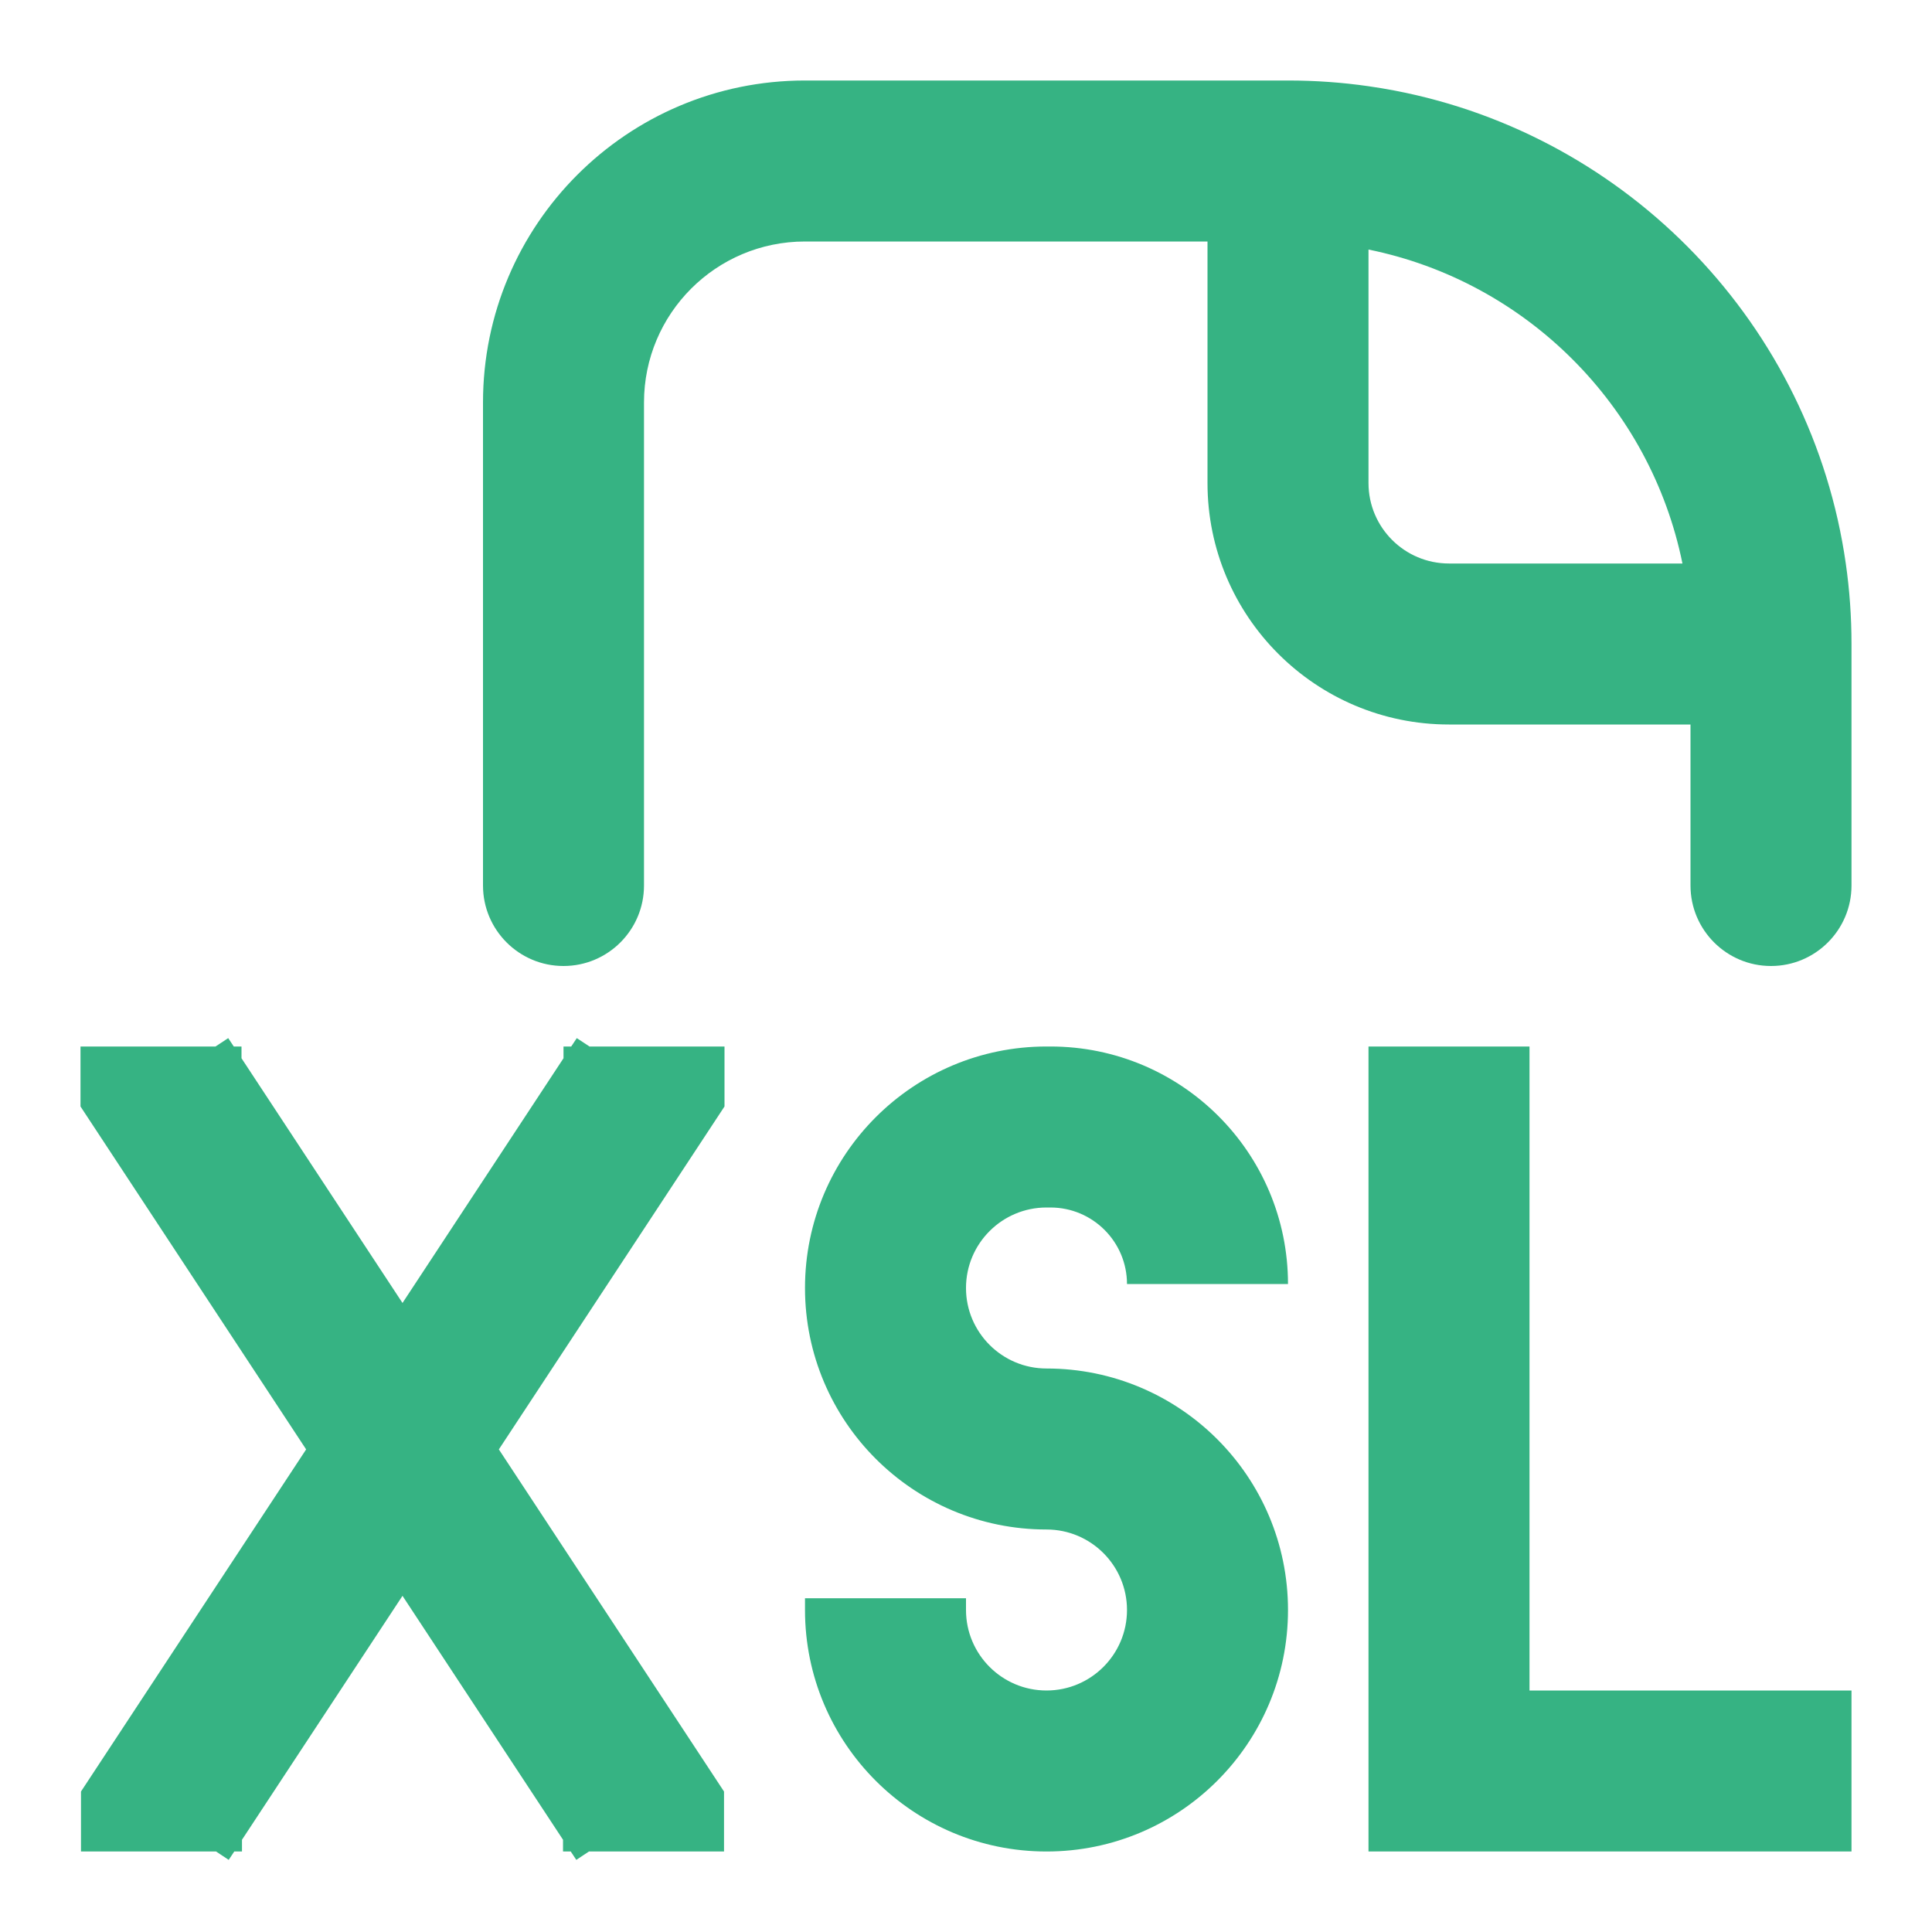 <svg width="24" height="24" viewBox="0 0 24 24" fill="none" xmlns="http://www.w3.org/2000/svg">
<path fill-rule="evenodd" clip-rule="evenodd" d="M22.929 7C22.976 7.327 23 7.66 23 8V9V11C23 11.552 22.552 12 22 12C21.448 12 21 11.552 21 11V9H18C16.343 9 15 7.657 15 6V3H10C8.895 3 8 3.895 8 5V11C8 11.552 7.552 12 7 12C6.448 12 6 11.552 6 11V5C6 2.791 7.791 1 10 1L15 1H16C16.34 1 16.673 1.024 17 1.071C17.109 1.086 17.217 1.105 17.324 1.125C20.235 1.682 22.506 4.043 22.929 7ZM17 6V3.1C18.959 3.498 20.502 5.041 20.9 7H18C17.448 7 17 6.552 17 6ZM8.994 22.255L6.197 18.005L9 13.745L9 13L7.323 13L7.165 12.896L7.096 13L7 13L7 13.146L5 16.186L3 13.146L3 13L2.904 13L2.835 12.896L2.677 13L1 13L1 13.745L3.803 18.005L1.006 22.255L1.006 23L2.684 23L2.841 23.104L2.91 23L3.006 23L3.006 22.854L5 19.824L6.994 22.854L6.994 23L7.09 23L7.159 23.104L7.316 23L8.994 23L8.994 22.255ZM13 15C12.448 15 12 15.448 12 16C12 16.552 12.448 17 13 17C14.657 17 16 18.343 16 20C16 21.657 14.657 23 13 23C11.343 23 10 21.657 10 20L10 19.854L12 19.854V20C12 20.552 12.448 21 13 21C13.552 21 14 20.552 14 20C14 19.448 13.552 19 13 19C11.343 19 10 17.657 10 16C10 14.343 11.343 13 13 13H13.049C14.679 13 16 14.321 16 15.951H14C14 15.426 13.574 15 13.049 15H13ZM19 13V21H23V23H17V13H19Z" fill="#36B383"/>
</svg>
